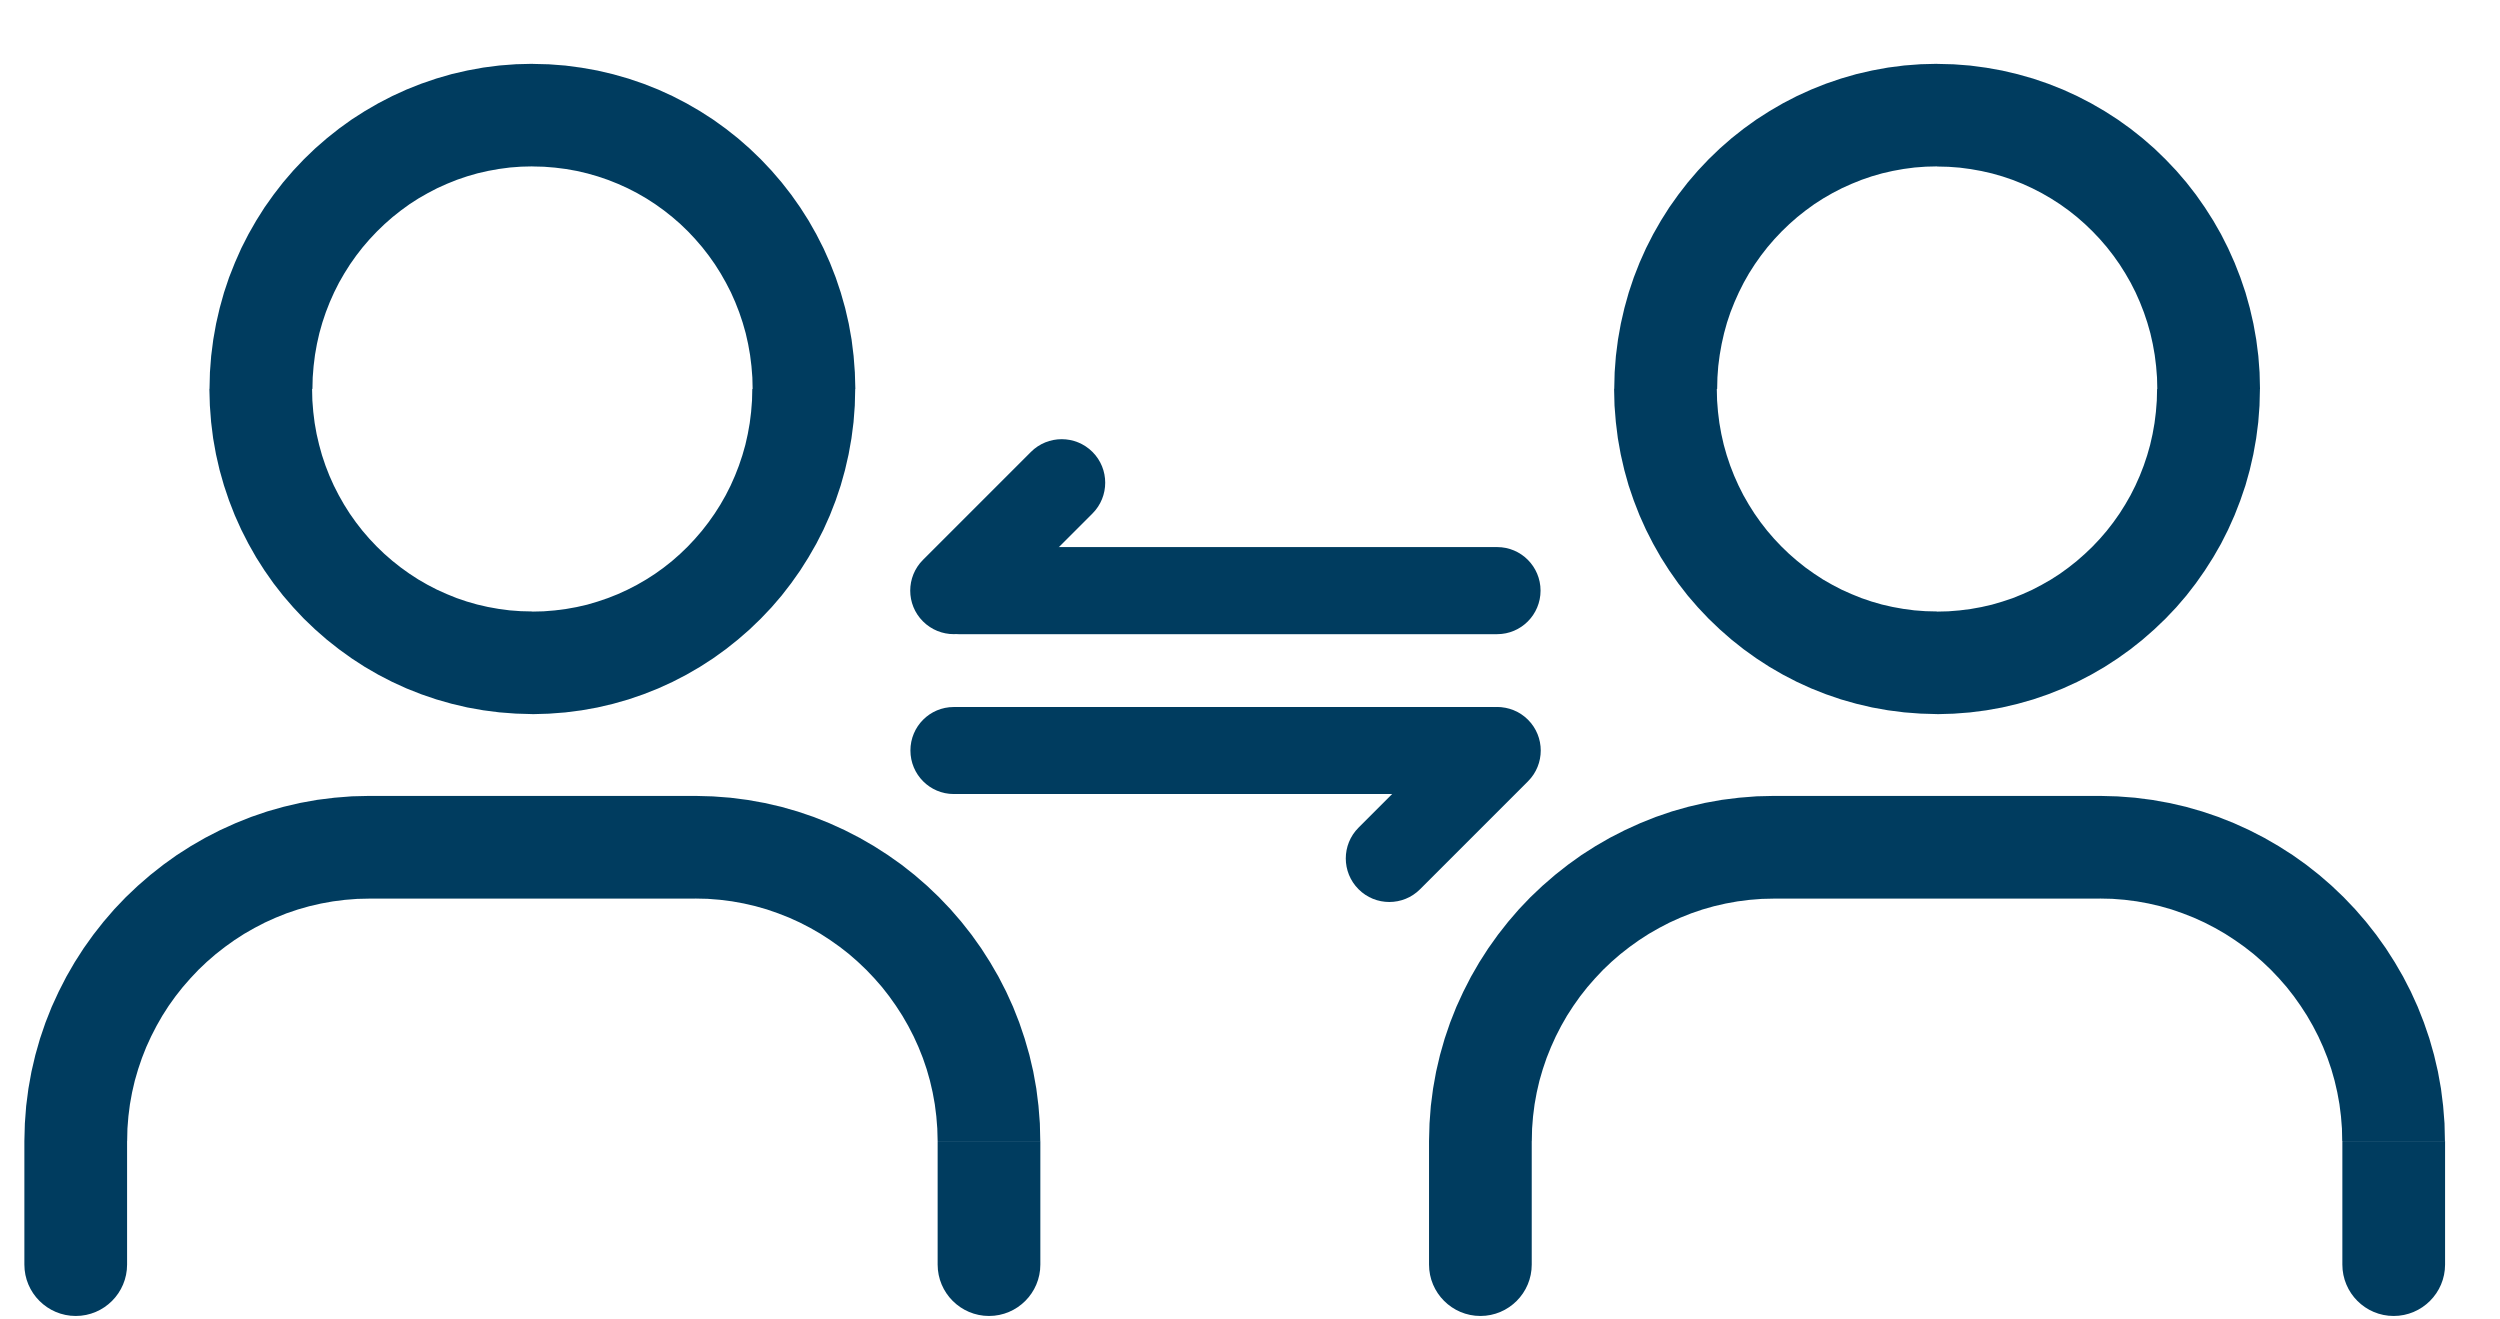 <svg width="36" height="19" viewBox="0 0 36 19" fill="none" xmlns="http://www.w3.org/2000/svg">
<path d="M13.802 9.132C13.457 9.132 13.177 8.851 13.177 8.505C13.177 8.159 13.457 7.878 13.802 7.878V9.132ZM21.56 9.132H13.802V7.878H21.56V9.132ZM21.56 7.878C21.904 7.878 22.184 8.159 22.184 8.505C22.184 8.851 21.904 9.132 21.56 9.132V7.878Z" fill="#003C5F"/>
<path d="M14.178 8.948C13.933 9.193 13.536 9.193 13.291 8.948C13.046 8.704 13.046 8.307 13.291 8.062L14.178 8.948ZM15.732 7.394L14.178 8.948L13.291 8.062L14.845 6.508L15.732 7.394ZM14.845 6.508C15.09 6.263 15.487 6.263 15.732 6.508C15.976 6.752 15.976 7.15 15.732 7.394L14.845 6.508Z" fill="#003C5F"/>
<path d="M21.492 10.181C21.837 10.181 22.117 10.462 22.117 10.807C22.117 11.154 21.837 11.434 21.492 11.434V10.181ZM13.734 10.181H21.492V11.434H13.734V10.181ZM13.734 11.434C13.389 11.434 13.11 11.153 13.11 10.807C13.11 10.461 13.389 10.181 13.734 10.181V11.434Z" fill="#003C5F"/>
<path d="M21.117 10.364C21.362 10.12 21.759 10.12 22.003 10.364C22.248 10.609 22.248 11.006 22.003 11.251L21.117 10.364ZM19.563 11.918L21.117 10.364L22.003 11.251L20.449 12.805L19.563 11.918ZM20.449 12.805C20.205 13.05 19.807 13.05 19.563 12.805C19.318 12.56 19.318 12.163 19.563 11.918L20.449 12.805Z" fill="#003C5F"/>
<path d="M7.666 2.397V0.92L7.905 0.926L8.141 0.944L8.374 0.975L8.604 1.016L8.829 1.069L9.05 1.132L9.267 1.206L9.479 1.29L9.685 1.384L9.886 1.488L10.081 1.601L10.269 1.722L10.451 1.853L10.627 1.992L10.795 2.139L10.957 2.295L11.11 2.457L11.256 2.627L11.394 2.804L11.523 2.987L11.644 3.177L11.755 3.373L11.858 3.575L11.951 3.783L12.034 3.995L12.107 4.213L12.17 4.435L12.222 4.661L12.263 4.891L12.292 5.126L12.31 5.362L12.317 5.602H10.838L10.834 5.436L10.821 5.273L10.801 5.112L10.773 4.954L10.738 4.798L10.695 4.647L10.645 4.498L10.588 4.352L10.525 4.21L10.454 4.072L10.378 3.938L10.296 3.808L10.207 3.682L10.113 3.561L10.013 3.445L9.908 3.333L9.798 3.227L9.682 3.126L9.562 3.031L9.438 2.942L9.31 2.859L9.177 2.782L9.041 2.712L8.9 2.648L8.757 2.591L8.61 2.541L8.461 2.498L8.308 2.462L8.152 2.434L7.994 2.414L7.833 2.401L7.669 2.397L7.666 2.397ZM4.496 5.601H3.017L3.023 5.361L3.041 5.125L3.071 4.89L3.112 4.66L3.164 4.434L3.226 4.212L3.299 3.994L3.383 3.782L3.475 3.574L3.578 3.372L3.69 3.176L3.81 2.986L3.94 2.803L4.077 2.626L4.223 2.456L4.377 2.293L4.538 2.138L4.707 1.991L4.882 1.852L5.064 1.721L5.253 1.6L5.448 1.487L5.649 1.383L5.855 1.289L6.067 1.205L6.283 1.131L6.504 1.067L6.73 1.015L6.959 0.973L7.192 0.943L7.429 0.925L7.668 0.919V2.396L7.504 2.4L7.343 2.412L7.185 2.433L7.029 2.461L6.876 2.496L6.727 2.539L6.58 2.589L6.436 2.647L6.296 2.71L6.16 2.781L6.027 2.857L5.898 2.94L5.774 3.03L5.654 3.125L5.539 3.226L5.429 3.332L5.324 3.443L5.224 3.559L5.13 3.68L5.041 3.806L4.959 3.936L4.882 4.07L4.812 4.209L4.749 4.35L4.692 4.496L4.642 4.645L4.599 4.797L4.564 4.952L4.536 5.11L4.516 5.271L4.503 5.435L4.499 5.601L4.496 5.601ZM7.666 8.806V10.283L7.427 10.276L7.191 10.258L6.958 10.228L6.728 10.187L6.503 10.134L6.282 10.071L6.065 9.997L5.853 9.913L5.647 9.819L5.446 9.715L5.251 9.602L5.063 9.48L4.881 9.349L4.705 9.21L4.537 9.063L4.375 8.908L4.222 8.745L4.076 8.576L3.938 8.399L3.809 8.215L3.688 8.025L3.577 7.829L3.474 7.627L3.381 7.42L3.298 7.207L3.225 6.99L3.162 6.768L3.11 6.541L3.069 6.311L3.04 6.077L3.022 5.84L3.015 5.6H4.494L4.498 5.766L4.511 5.93L4.531 6.091L4.559 6.249L4.595 6.404L4.637 6.556L4.687 6.705L4.744 6.851L4.807 6.992L4.878 7.131L4.954 7.265L5.036 7.395L5.125 7.521L5.219 7.642L5.319 7.758L5.424 7.869L5.534 7.975L5.65 8.076L5.77 8.171L5.894 8.26L6.023 8.344L6.155 8.42L6.292 8.491L6.432 8.554L6.575 8.612L6.722 8.662L6.872 8.705L7.024 8.74L7.18 8.768L7.338 8.789L7.499 8.801L7.663 8.805L7.666 8.806ZM10.836 5.601H12.315L12.309 5.841L12.291 6.078L12.261 6.312L12.22 6.542L12.168 6.769L12.106 6.991L12.033 7.208L11.95 7.421L11.857 7.629L11.754 7.831L11.642 8.026L11.522 8.216L11.392 8.4L11.255 8.577L11.109 8.747L10.955 8.909L10.794 9.064L10.625 9.211L10.45 9.35L10.268 9.481L10.079 9.603L9.884 9.716L9.683 9.82L9.477 9.914L9.265 9.998L9.049 10.072L8.828 10.135L8.602 10.188L8.373 10.229L8.14 10.259L7.903 10.277L7.664 10.284V8.807L7.828 8.803L7.989 8.79L8.147 8.77L8.303 8.742L8.456 8.707L8.605 8.663L8.752 8.613L8.896 8.556L9.036 8.492L9.172 8.422L9.305 8.345L9.434 8.262L9.558 8.173L9.678 8.078L9.793 7.977L9.903 7.871L10.008 7.759L10.108 7.643L10.202 7.522L10.291 7.396L10.373 7.267L10.45 7.132L10.52 6.994L10.583 6.852L10.64 6.706L10.69 6.557L10.733 6.406L10.768 6.25L10.796 6.093L10.816 5.932L10.829 5.768L10.833 5.602L10.836 5.601Z" fill="#003C5F"/>
<path d="M14.981 18.21C14.981 18.618 14.65 18.95 14.242 18.95C13.834 18.95 13.502 18.618 13.502 18.21H14.981ZM14.981 16.431V18.21H13.502V16.431H14.981ZM10.011 12.94V11.461L10.266 11.468L10.517 11.487L10.766 11.519L11.011 11.563L11.25 11.618L11.487 11.686L11.717 11.764L11.943 11.854L12.163 11.954L12.377 12.064L12.585 12.184L12.786 12.313L12.981 12.451L13.169 12.599L13.349 12.755L13.522 12.92L13.686 13.092L13.842 13.272L13.99 13.46L14.129 13.655L14.258 13.857L14.378 14.064L14.488 14.278L14.588 14.498L14.677 14.724L14.755 14.955L14.823 15.191L14.879 15.431L14.923 15.676L14.954 15.924L14.974 16.176L14.98 16.43H13.502L13.497 16.251L13.483 16.075L13.461 15.901L13.43 15.73L13.391 15.561L13.344 15.396L13.289 15.235L13.226 15.077L13.156 14.923L13.078 14.772L12.994 14.626L12.902 14.484L12.805 14.347L12.701 14.214L12.59 14.087L12.474 13.965L12.352 13.849L12.226 13.739L12.093 13.635L11.956 13.538L11.814 13.446L11.668 13.362L11.517 13.284L11.363 13.214L11.205 13.152L11.044 13.096L10.879 13.049L10.711 13.01L10.54 12.979L10.367 12.957L10.19 12.943L10.011 12.939L10.011 12.94ZM5.321 11.461H10.011V12.94H5.321V11.461ZM1.83 16.431H0.351L0.358 16.177L0.377 15.925L0.409 15.677L0.453 15.432L0.509 15.192L0.576 14.957L0.655 14.725L0.744 14.5L0.845 14.28L0.955 14.065L1.075 13.857L1.204 13.656L1.343 13.461L1.49 13.274L1.646 13.093L1.811 12.92L1.984 12.756L2.164 12.6L2.352 12.452L2.546 12.313L2.748 12.184L2.956 12.064L3.17 11.954L3.391 11.854L3.616 11.764L3.847 11.685L4.083 11.618L4.323 11.562L4.567 11.518L4.816 11.487L5.067 11.467L5.322 11.461V12.94L5.143 12.944L4.966 12.958L4.793 12.98L4.622 13.011L4.453 13.05L4.288 13.097L4.126 13.152L3.969 13.215L3.814 13.285L3.664 13.363L3.517 13.447L3.376 13.538L3.239 13.636L3.106 13.74L2.979 13.85L2.857 13.966L2.742 14.088L2.631 14.215L2.527 14.347L2.429 14.484L2.338 14.626L2.254 14.773L2.177 14.923L2.106 15.078L2.044 15.235L1.989 15.397L1.941 15.562L1.902 15.731L1.871 15.902L1.849 16.075L1.835 16.252L1.831 16.431L1.83 16.431ZM0.351 18.21V16.431H1.83V18.21H0.351ZM1.83 18.21C1.83 18.618 1.499 18.95 1.091 18.95C0.683 18.95 0.351 18.618 0.351 18.21H1.83Z" fill="#003C5F"/>
<path d="M27.894 2.397V0.92L28.133 0.926L28.369 0.944L28.602 0.975L28.831 1.016L29.056 1.069L29.278 1.132L29.494 1.206L29.706 1.29L29.912 1.384L30.113 1.488L30.308 1.601L30.496 1.722L30.679 1.853L30.854 1.992L31.023 2.139L31.184 2.295L31.338 2.457L31.484 2.627L31.621 2.803L31.75 2.987L31.871 3.177L31.983 3.373L32.085 3.575L32.178 3.783L32.261 3.995L32.335 4.213L32.397 4.435L32.449 4.661L32.49 4.891L32.52 5.126L32.538 5.362L32.544 5.602H31.065L31.061 5.436L31.048 5.273L31.028 5.112L31 4.954L30.965 4.798L30.922 4.647L30.872 4.498L30.815 4.352L30.752 4.21L30.682 4.072L30.605 3.938L30.523 3.808L30.434 3.682L30.34 3.561L30.24 3.445L30.134 3.333L30.024 3.227L29.909 3.126L29.789 3.031L29.665 2.942L29.536 2.859L29.403 2.782L29.267 2.712L29.127 2.648L28.984 2.591L28.837 2.541L28.687 2.498L28.534 2.463L28.378 2.435L28.22 2.414L28.059 2.402L27.896 2.398L27.894 2.397ZM24.724 5.601H23.245L23.251 5.361L23.269 5.125L23.299 4.89L23.34 4.66L23.392 4.434L23.454 4.212L23.527 3.994L23.61 3.782L23.703 3.574L23.806 3.372L23.918 3.176L24.038 2.986L24.168 2.803L24.305 2.626L24.451 2.456L24.605 2.293L24.766 2.138L24.934 1.991L25.11 1.852L25.292 1.721L25.481 1.6L25.675 1.487L25.876 1.383L26.083 1.289L26.294 1.205L26.511 1.131L26.732 1.067L26.958 1.015L27.187 0.973L27.42 0.943L27.657 0.925L27.895 0.919V2.396L27.732 2.4L27.571 2.412L27.412 2.433L27.257 2.461L27.104 2.496L26.954 2.539L26.808 2.589L26.664 2.647L26.524 2.71L26.387 2.781L26.255 2.857L26.126 2.94L26.002 3.03L25.882 3.125L25.767 3.226L25.657 3.332L25.552 3.443L25.452 3.559L25.358 3.68L25.269 3.806L25.186 3.936L25.11 4.07L25.04 4.209L24.977 4.35L24.919 4.496L24.869 4.645L24.827 4.797L24.792 4.952L24.764 5.11L24.743 5.271L24.731 5.435L24.727 5.601L24.724 5.601ZM27.894 8.806V10.283L27.655 10.276L27.419 10.258L27.186 10.228L26.956 10.187L26.731 10.134L26.509 10.071L26.293 9.997L26.081 9.913L25.875 9.819L25.674 9.715L25.479 9.602L25.291 9.48L25.108 9.349L24.933 9.21L24.765 9.063L24.603 8.908L24.449 8.745L24.303 8.576L24.166 8.399L24.037 8.215L23.916 8.025L23.805 7.829L23.702 7.627L23.609 7.42L23.526 7.207L23.452 6.99L23.39 6.768L23.338 6.541L23.297 6.311L23.268 6.077L23.249 5.84L23.243 5.6H24.722L24.726 5.766L24.739 5.93L24.759 6.091L24.787 6.249L24.822 6.404L24.865 6.556L24.915 6.705L24.972 6.851L25.035 6.992L25.105 7.131L25.182 7.265L25.264 7.395L25.353 7.521L25.447 7.642L25.547 7.758L25.652 7.869L25.762 7.975L25.878 8.076L25.997 8.171L26.122 8.26L26.25 8.344L26.383 8.42L26.519 8.491L26.66 8.554L26.803 8.612L26.95 8.662L27.099 8.705L27.252 8.74L27.408 8.768L27.566 8.789L27.727 8.801L27.891 8.805L27.894 8.806ZM31.064 5.601H32.543L32.537 5.841L32.519 6.078L32.489 6.312L32.448 6.542L32.396 6.769L32.334 6.991L32.26 7.208L32.177 7.421L32.084 7.629L31.982 7.831L31.87 8.026L31.749 8.216L31.62 8.4L31.483 8.577L31.337 8.747L31.183 8.909L31.021 9.064L30.853 9.211L30.678 9.35L30.495 9.481L30.307 9.603L30.112 9.716L29.911 9.82L29.705 9.914L29.493 9.998L29.277 10.072L29.055 10.135L28.83 10.188L28.601 10.229L28.368 10.259L28.132 10.277L27.893 10.284V8.807L28.056 8.803L28.217 8.79L28.375 8.77L28.531 8.742L28.684 8.707L28.834 8.663L28.981 8.614L29.124 8.556L29.264 8.493L29.4 8.422L29.533 8.346L29.662 8.263L29.786 8.173L29.906 8.078L30.021 7.977L30.131 7.872L30.237 7.76L30.337 7.644L30.431 7.523L30.52 7.397L30.602 7.267L30.679 7.133L30.749 6.994L30.812 6.853L30.869 6.707L30.919 6.558L30.962 6.406L30.997 6.251L31.025 6.093L31.045 5.932L31.058 5.768L31.062 5.602L31.064 5.601Z" fill="#003C5F"/>
<path d="M35.209 18.21C35.209 18.618 34.877 18.95 34.469 18.95C34.061 18.95 33.73 18.618 33.73 18.21H35.209ZM35.209 16.431V18.21H33.73V16.431H35.209ZM30.238 12.94V11.461L30.493 11.468L30.744 11.487L30.993 11.519L31.238 11.563L31.477 11.618L31.714 11.686L31.944 11.764L32.17 11.854L32.39 11.954L32.604 12.064L32.812 12.184L33.014 12.313L33.208 12.451L33.396 12.599L33.576 12.755L33.749 12.92L33.913 13.092L34.069 13.272L34.217 13.46L34.356 13.655L34.485 13.857L34.605 14.064L34.715 14.278L34.815 14.498L34.904 14.724L34.983 14.955L35.05 15.191L35.106 15.431L35.15 15.676L35.181 15.924L35.201 16.176L35.207 16.43H33.728L33.724 16.251L33.71 16.075L33.688 15.901L33.657 15.73L33.618 15.561L33.571 15.396L33.516 15.235L33.453 15.077L33.383 14.923L33.305 14.772L33.221 14.626L33.129 14.484L33.032 14.347L32.928 14.214L32.817 14.087L32.701 13.965L32.579 13.849L32.453 13.739L32.32 13.635L32.183 13.538L32.041 13.446L31.895 13.362L31.744 13.284L31.59 13.214L31.432 13.152L31.271 13.096L31.106 13.049L30.938 13.01L30.767 12.979L30.594 12.957L30.417 12.943L30.238 12.939L30.238 12.94ZM25.548 11.461H30.238V12.94H25.548V11.461ZM22.057 16.431H20.578L20.585 16.177L20.604 15.925L20.636 15.677L20.68 15.432L20.736 15.192L20.803 14.957L20.882 14.725L20.971 14.5L21.072 14.28L21.182 14.065L21.302 13.857L21.431 13.656L21.57 13.461L21.717 13.274L21.873 13.093L22.038 12.92L22.211 12.756L22.391 12.6L22.579 12.452L22.773 12.313L22.975 12.184L23.183 12.064L23.398 11.954L23.618 11.854L23.843 11.764L24.074 11.685L24.31 11.618L24.55 11.562L24.794 11.518L25.043 11.487L25.294 11.467L25.549 11.461V12.94L25.37 12.944L25.193 12.958L25.02 12.98L24.849 13.011L24.68 13.05L24.515 13.097L24.354 13.152L24.196 13.215L24.041 13.285L23.891 13.363L23.744 13.447L23.603 13.538L23.466 13.636L23.333 13.74L23.206 13.85L23.084 13.966L22.969 14.088L22.858 14.215L22.754 14.347L22.657 14.484L22.565 14.626L22.481 14.773L22.404 14.923L22.334 15.078L22.271 15.235L22.216 15.397L22.168 15.562L22.129 15.731L22.098 15.902L22.076 16.075L22.062 16.252L22.058 16.431L22.057 16.431ZM20.578 18.21V16.431H22.057V18.21H20.578ZM22.057 18.21C22.057 18.618 21.726 18.95 21.318 18.95C20.91 18.95 20.578 18.618 20.578 18.21H22.057Z" fill="#003C5F"/>
</svg>
